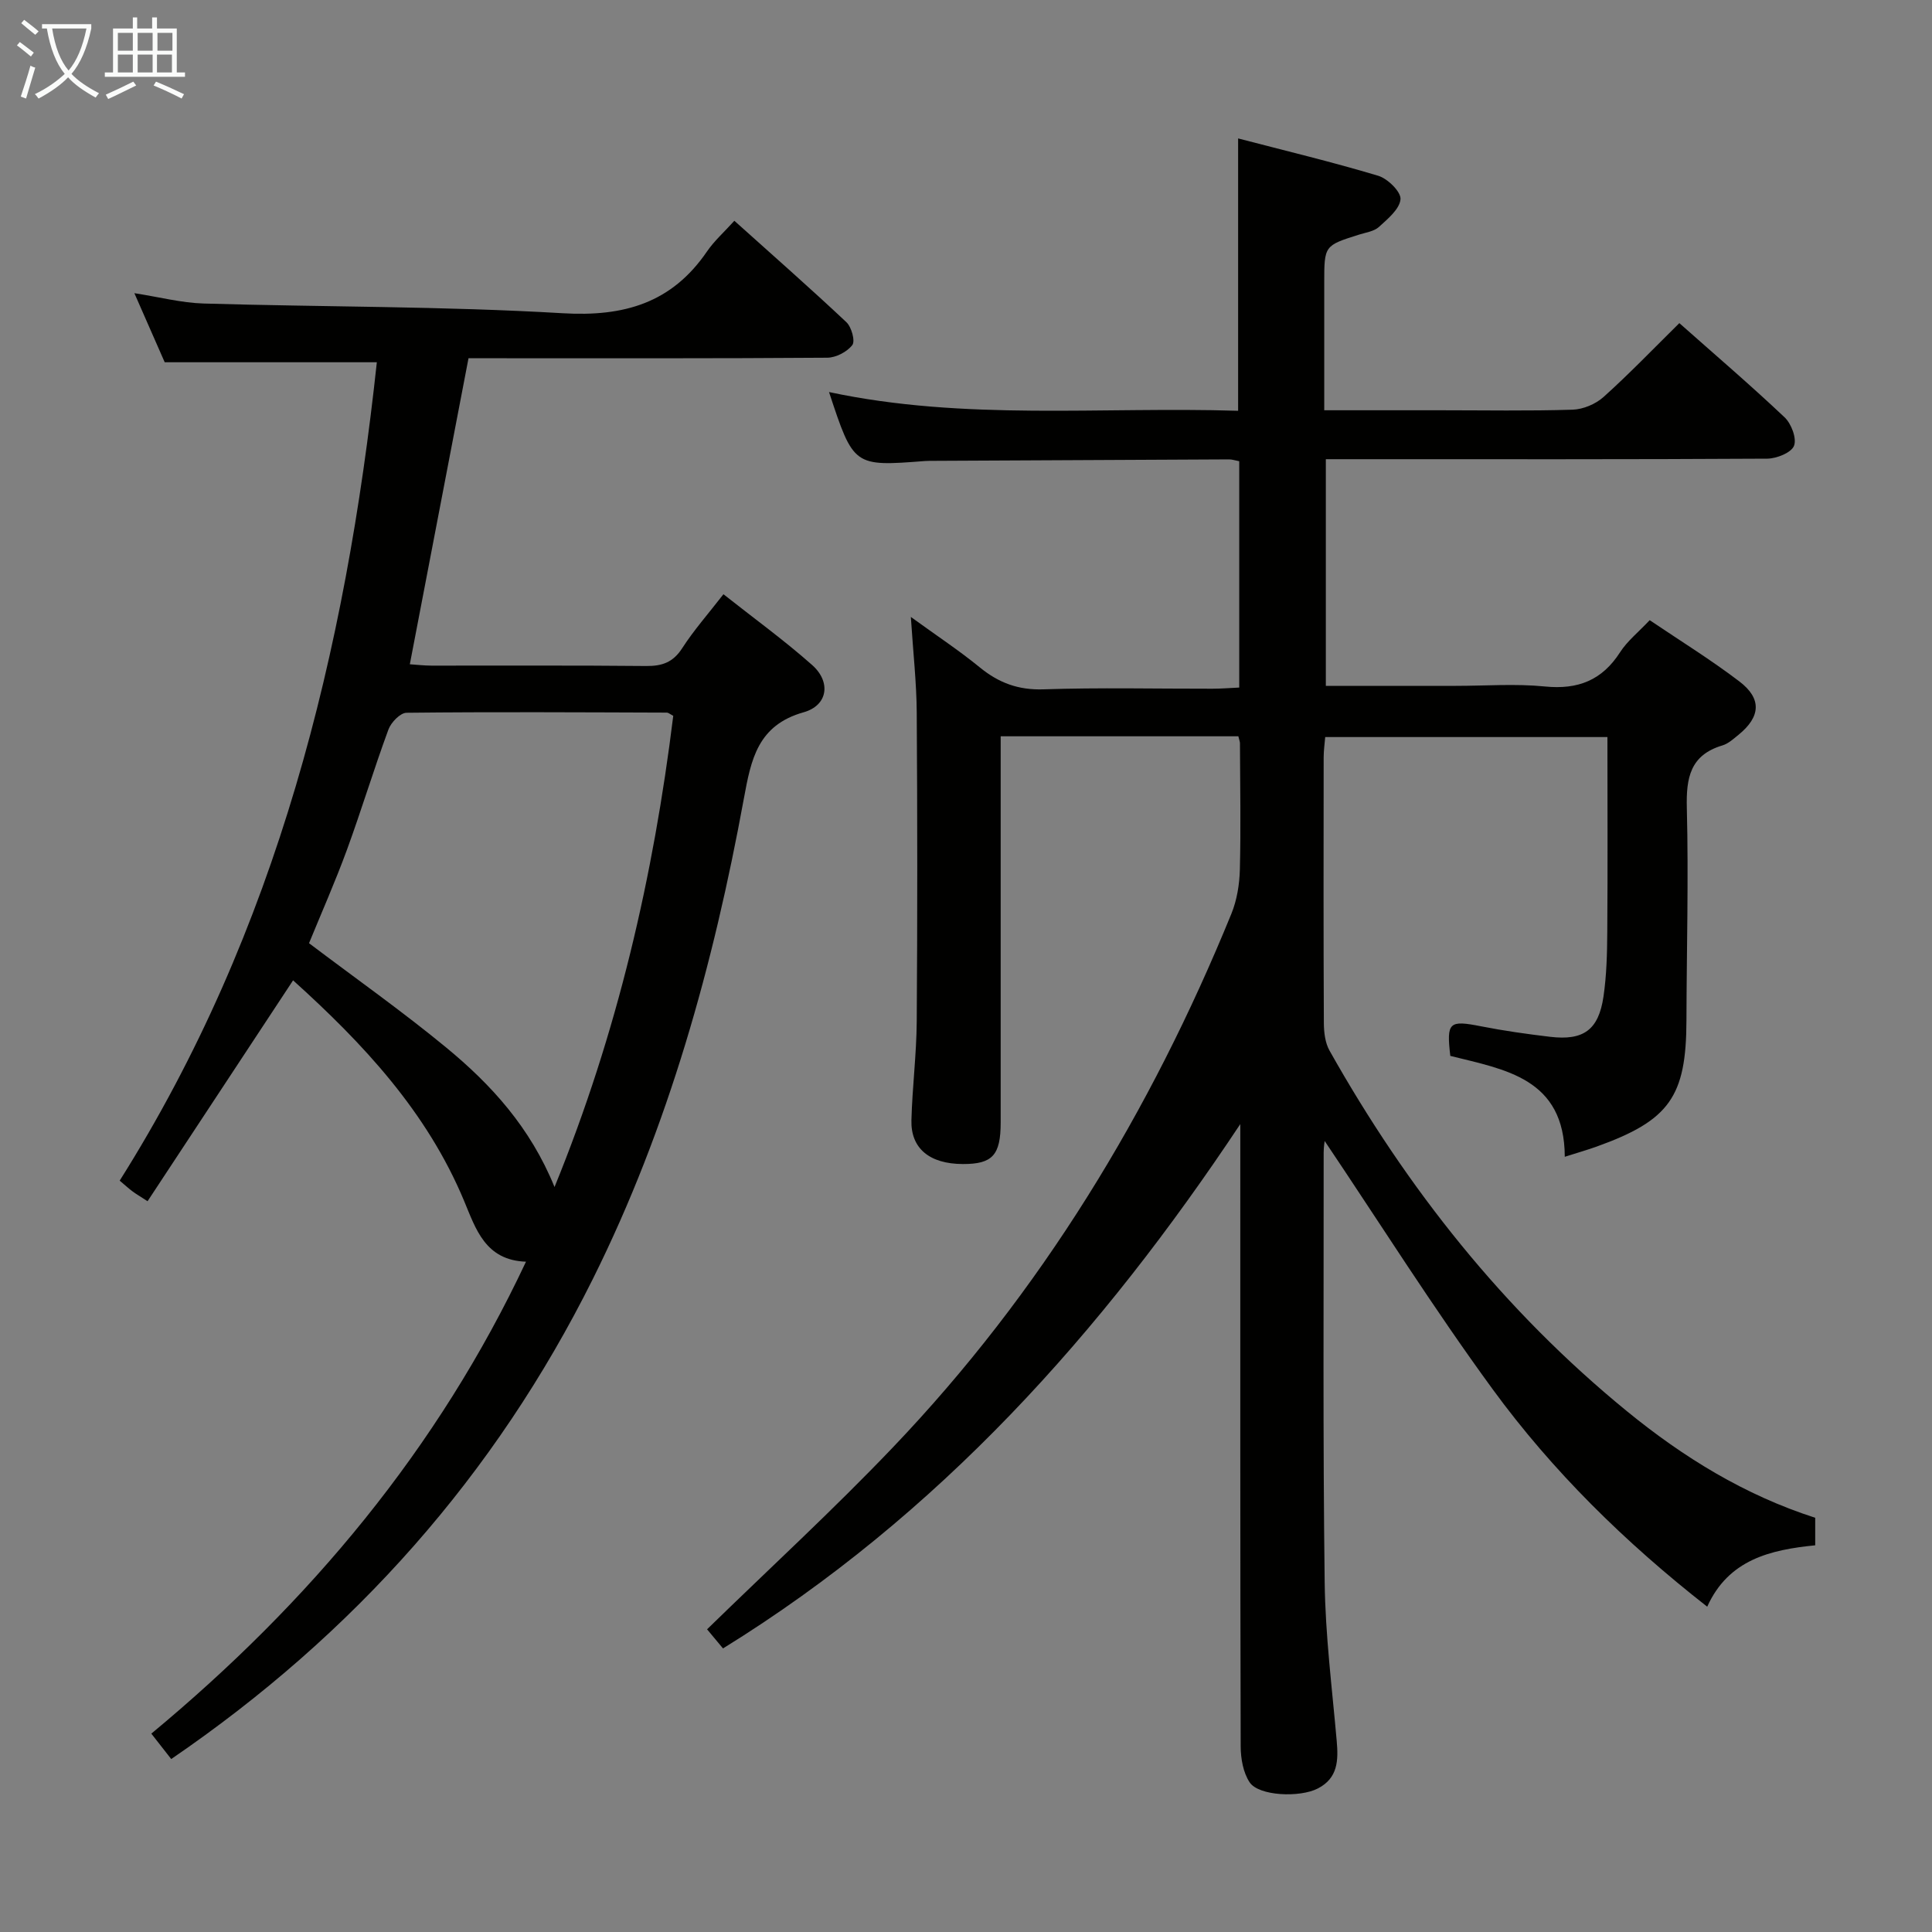 <svg enable-background="new 0 0 400 400" viewBox="0 0 400 400" xmlns="http://www.w3.org/2000/svg"><rect x="0" y="0" width="400" height="400" fill="#808080" stroke="none"/><path d="m256.39 152.44c-16.29 0-32.38 0-49.21 0v5.44 74.49c0 6.8-1.69 8.65-7.84 8.63-6.86-.02-10.8-3.21-10.64-9.08.18-6.81 1.05-13.62 1.1-20.43.15-21.33.14-42.65 0-63.98-.04-6.12-.73-12.25-1.22-19.78 5.43 3.94 10.03 6.97 14.28 10.45 3.92 3.2 7.96 4.71 13.17 4.54 11.65-.39 23.32-.11 34.99-.13 1.79 0 3.58-.15 5.55-.24 0-15.86 0-31.27 0-46.86-.84-.16-1.47-.38-2.09-.38-20.33.09-40.65.19-60.98.3-.67 0-1.34-.01-2 .04-14.77 1.14-14.77 1.14-19.86-14.28 28.14 6 56.32 2.99 84.7 3.88 0-18.78 0-37.15 0-56.39 9.7 2.53 19.43 4.86 29 7.73 1.97.59 4.74 3.32 4.62 4.85-.17 2.04-2.64 4.08-4.46 5.74-1.02.93-2.71 1.15-4.14 1.6-7.18 2.27-7.19 2.26-7.19 9.98v26.38h23.93c9.16 0 18.33.17 27.49-.12 2.19-.07 4.78-1.16 6.42-2.64 5.32-4.78 10.28-9.95 15.68-15.28 7.25 6.43 14.69 12.79 21.79 19.5 1.4 1.32 2.55 4.38 1.95 5.9-.56 1.43-3.59 2.64-5.54 2.66-28.49.17-56.99.11-85.48.11-1.82 0-3.64 0-5.91 0v46.93h26.89c6.17 0 12.38-.48 18.48.13 6.83.68 11.82-1.28 15.55-7.09 1.5-2.33 3.79-4.15 6.13-6.64 6.29 4.25 12.64 8.17 18.55 12.67 4.72 3.58 4.42 7.35-.18 11.08-1.03.83-2.09 1.82-3.31 2.18-6.68 2-7.53 6.71-7.37 12.96.37 14.65-.04 29.32-.08 43.98-.04 15.77-3.5 20.69-18.54 26.1-2 .72-4.05 1.3-6.65 2.13-.04-16.32-12.45-18.06-23.7-20.89-.82-7.01-.25-7.43 6.39-6.12 4.72.93 9.5 1.6 14.28 2.17 6.89.82 10.02-1.41 11.04-8.3.65-4.42.76-8.94.79-13.41.1-13.31.03-26.63.03-40.35-19.56 0-38.77 0-58.43 0-.11 1.35-.32 2.78-.32 4.21-.02 18.33-.05 36.66.04 54.99.01 1.92.26 4.09 1.17 5.71 16.06 28.56 36.1 53.85 61.57 74.66 11.69 9.55 24.36 17.36 38.99 22.07v5.7c-9.28.93-17.95 2.94-22.36 12.71-17.05-13.35-32.02-28.06-44.41-45.01-12.32-16.86-23.47-34.58-34.79-51.41 0 .02-.21 1.21-.21 2.41.02 29.66-.17 59.32.21 88.98.14 10.94 1.53 21.88 2.49 32.8.36 4.04.26 7.72-3.9 9.86-3.78 1.95-12.25 1.55-14.12-1.26-1.34-2.01-1.85-4.92-1.86-7.43-.11-41.16-.08-82.32-.08-123.48 0-1.79 0-3.59 0-5.38-28.69 43.2-62.48 80.99-107.1 108.56-1.3-1.56-2.42-2.91-3.3-3.96 13.02-12.69 26.14-24.74 38.41-37.6 30.71-32.15 53.4-69.51 70.15-110.56 1.15-2.83 1.67-6.07 1.75-9.15.22-8.66.05-17.33.02-25.99.04-.33-.1-.65-.33-1.59z" fill="#010100"/><path d="m78.02 75c-14.72 0-28.8 0-43.92 0-1.69-3.85-3.85-8.76-6.28-14.3 5.23.81 9.76 2.01 14.33 2.14 24.77.73 49.59.55 74.32 2.01 12.75.76 22.61-2.12 29.9-12.78 1.48-2.17 3.51-3.97 5.67-6.36 8.05 7.23 15.75 13.99 23.2 21 1.06 1 1.86 3.9 1.22 4.73-1.08 1.41-3.39 2.61-5.19 2.62-22.99.17-45.98.11-68.97.11-1.81 0-3.62 0-5.3 0-4.07 21.22-8.05 42.01-12.15 63.36 1.34.09 2.89.27 4.45.28 14.83.02 29.66-.07 44.48.08 3.31.03 5.57-.76 7.45-3.67 2.42-3.75 5.41-7.14 8.55-11.19 6.26 4.95 12.57 9.52 18.37 14.66 3.94 3.5 3.27 8.36-1.77 9.78-9.51 2.68-10.88 9.75-12.36 17.81-6.31 34.43-15.6 68.03-31.26 99.48-20.22 40.6-49.4 73.53-87.31 99.43-1.31-1.67-2.57-3.28-4.12-5.26 32.77-27.18 59.34-58.9 77.57-97.71-8.44-.29-10.4-6.81-12.81-12.58-7.7-18.48-20.91-32.59-35.41-45.67-10.05 15.25-19.98 30.32-30.13 45.73-1.59-1.04-2.4-1.5-3.14-2.06-.79-.59-1.52-1.26-2.63-2.2 32.66-51.82 46.78-109.43 53.24-169.44zm61.37 73.2c-.73-.38-1.02-.66-1.31-.66-17.97-.06-35.94-.17-53.91.03-1.3.01-3.21 2-3.75 3.47-3.04 8.25-5.58 16.68-8.6 24.93-2.44 6.65-5.31 13.13-7.84 19.31 9.74 7.36 19.38 14.16 28.45 21.64 9.26 7.64 17.34 16.46 22.38 28.84 13.07-32.02 20.49-64.42 24.58-97.56z" fill="#010100"/><g fill="#fafbfa"><path d="m6.4 11.7c-1-.8-1.9-1.6-2.9-2.3l.6-.7c.9.7 1.9 1.4 2.9 2.2zm-2.1 8.3c.7-2.1 1.4-4.2 2-6.4.2.1.6.3 1 .4-.7 2.3-1.3 4.4-1.9 6.4zm3-12.8c-1.1-.9-2.1-1.7-2.9-2.4l.6-.7c1 .8 2 1.5 3 2.4zm1.4-1.3v-.9h10.2v.9c-.9 4.2-2.3 7.3-4.1 9.4 1.3 1.4 3.2 2.7 5.7 4-.2.2-.4.5-.7.9-2.5-1.4-4.4-2.7-5.7-4.2-1.4 1.5-3.5 3-6.1 4.4 0 0 0 0-.1-.1-.3-.4-.5-.7-.7-.8 2.7-1.3 4.7-2.8 6.2-4.2-1.8-2.2-3-5.3-3.7-9.4zm9.2 0h-7.1c.6 3.8 1.7 6.7 3.4 8.7 1.7-2 2.9-4.8 3.7-8.7z"/><path d="m31.6 3.6h.9v2.3h4.1v9.1h1.7v.9h-16.6v-.9h1.7v-9.1h4.1v-2.3h.9v2.3h3.1v-2.3zm-4 13.3.6.8c-1.9.9-3.8 1.9-5.8 2.8-.2-.3-.3-.6-.5-.9 2-.9 3.9-1.8 5.7-2.7zm-3.2-10.1v3.7h3.1v-3.7zm0 4.5v3.7h3.1v-3.7zm4.1-4.5v3.7h3.1v-3.7zm0 4.5v3.7h3.1v-3.7zm9.1 9.1c-2.1-1.1-4.1-2-5.8-2.7l.5-.8c2.2.9 4.1 1.8 5.8 2.6zm-1.9-13.6h-3.1v3.7h3.1zm-3.2 4.5v3.7h3.1v-3.7z"/></g></svg>